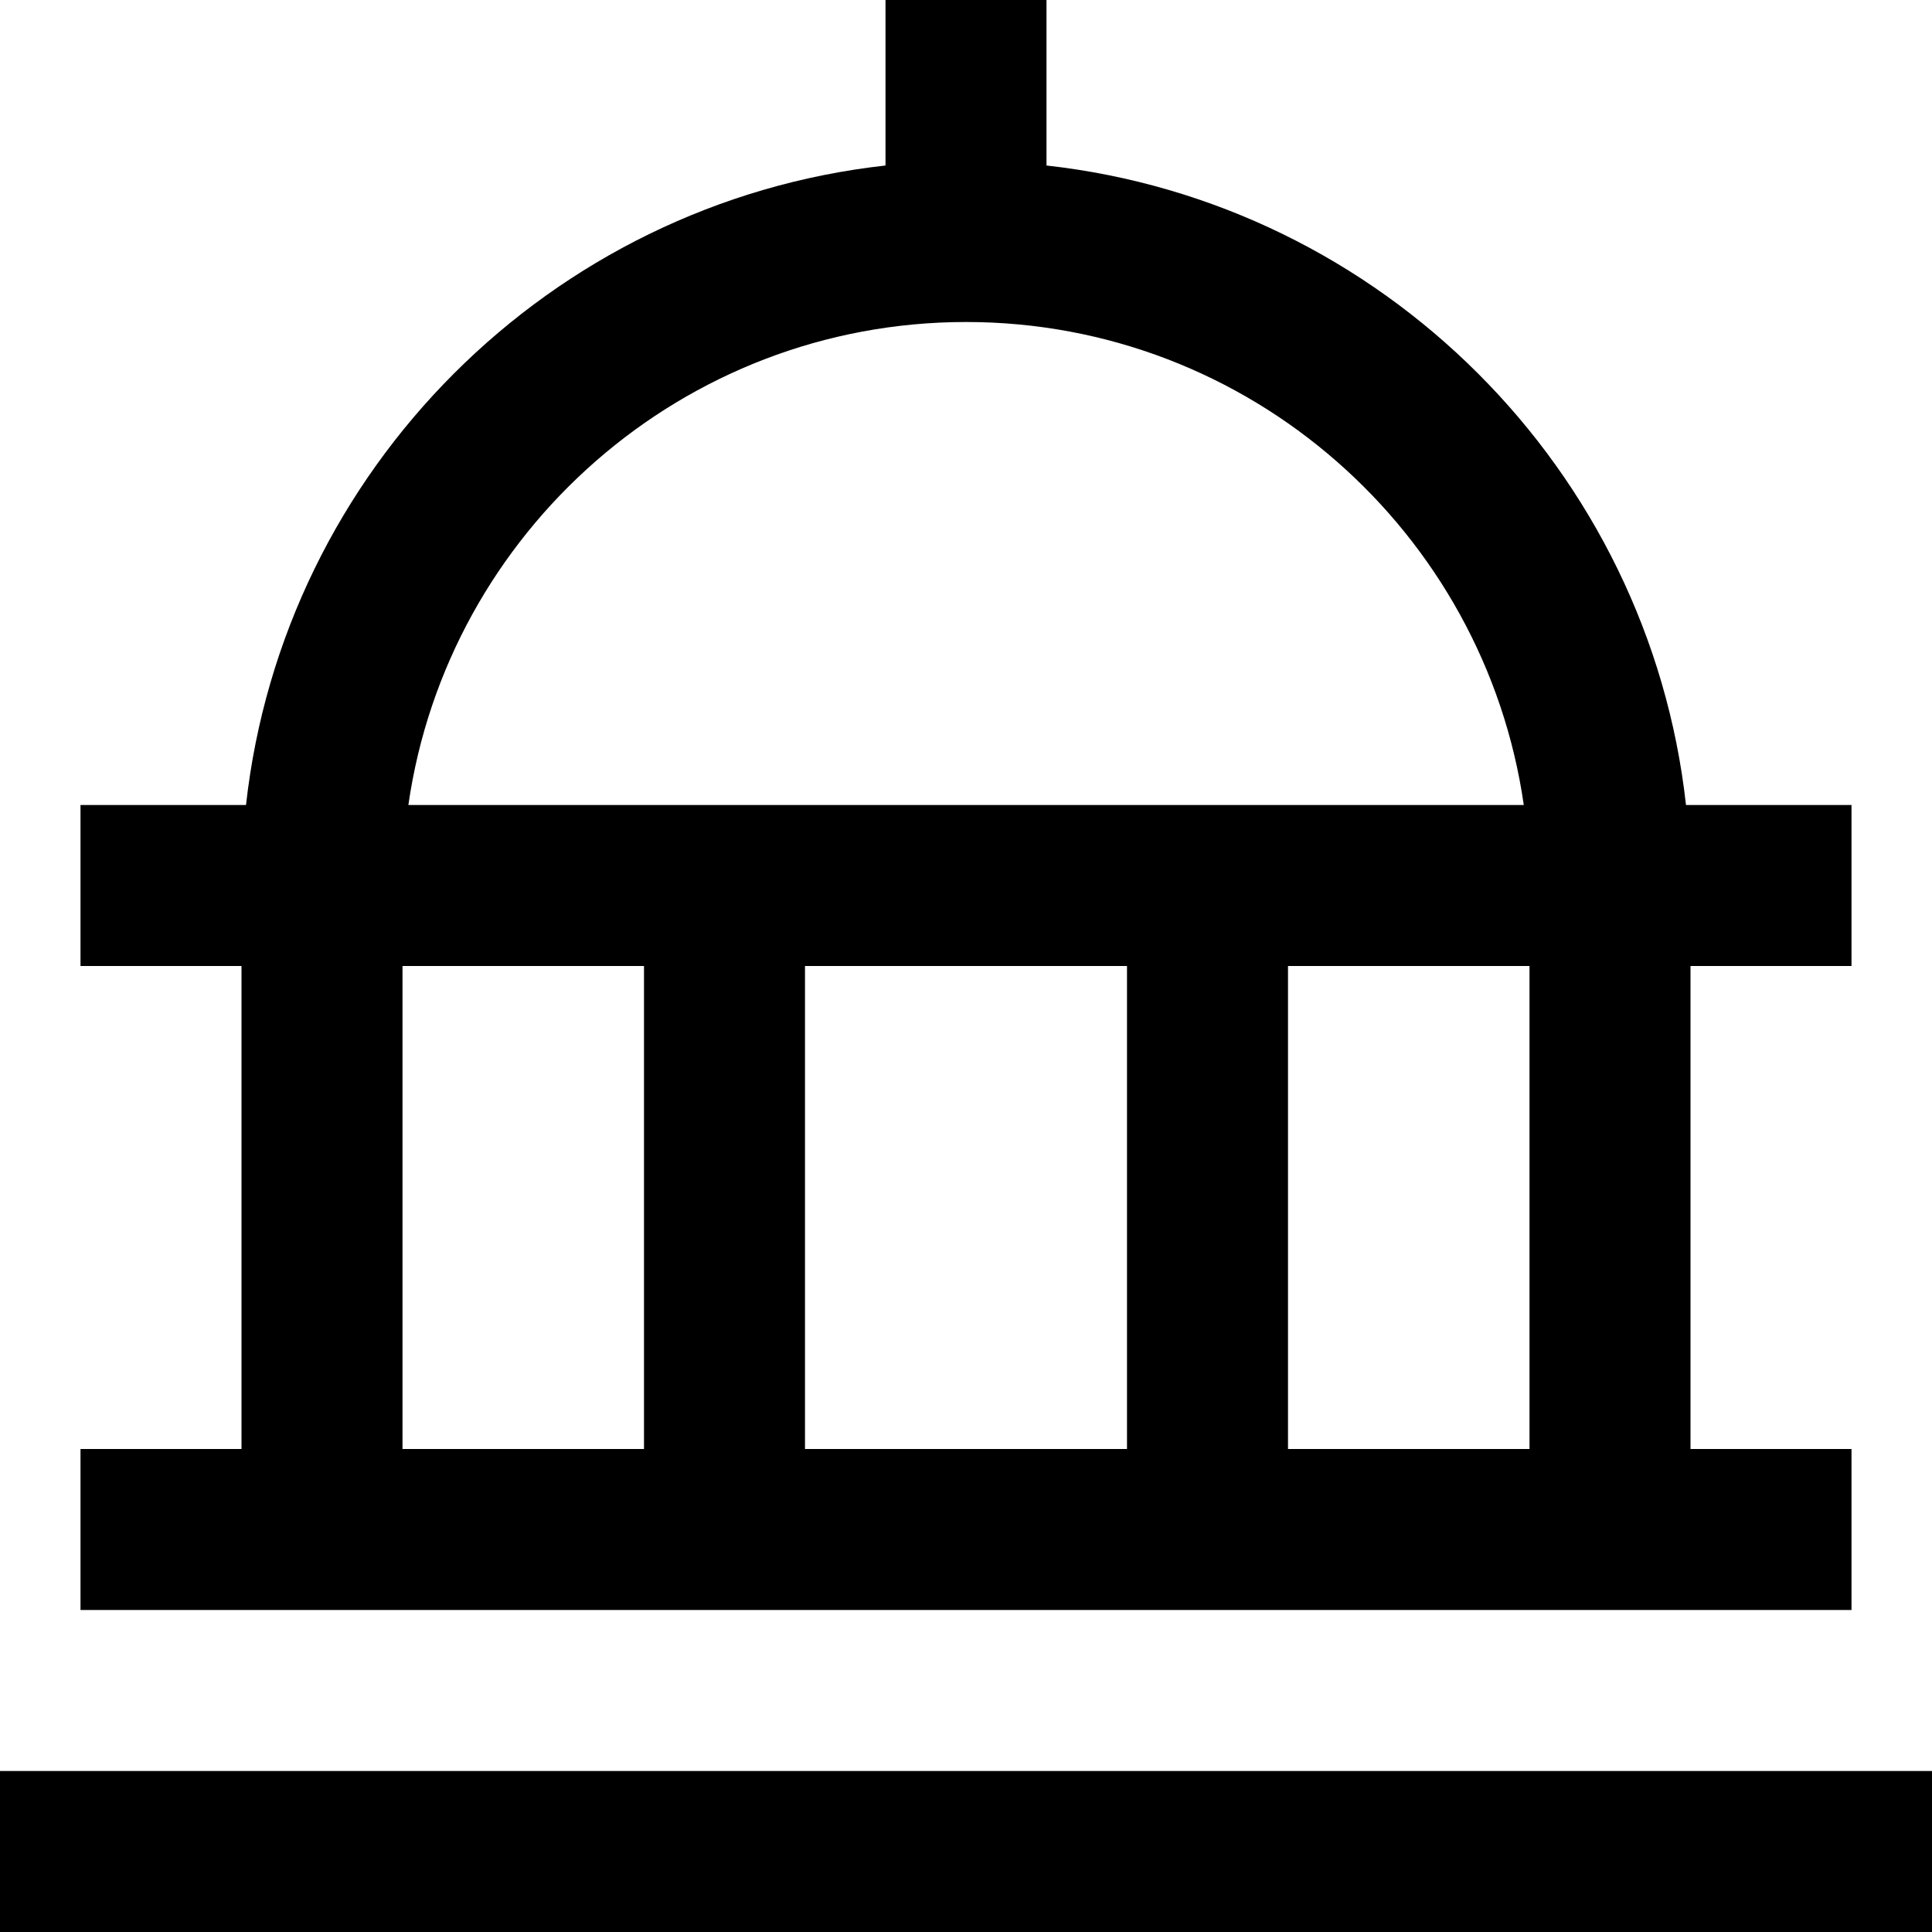 <?xml version="1.0" encoding="UTF-8"?>
<svg xmlns="http://www.w3.org/2000/svg" id="Layer_1" data-name="Layer 1" viewBox="0 0 24 24" width="512" height="512"><path d="M24,22v2H0v-2H24Zm-1-2H1v-2H3v-6H1v-2H3.056c.463-4.165,3.779-7.482,7.944-7.944V0h2V2.056c4.165,.463,7.482,3.779,7.944,7.944h2.056v2h-2v6h2v2Zm-4-8h-3v6h3v-6Zm-9,0v6h4v-6h-4Zm-4.928-2h13.857c-.487-3.388-3.408-6-6.928-6s-6.441,2.612-6.928,6Zm-.072,8h3v-6h-3v6Z"/></svg>
